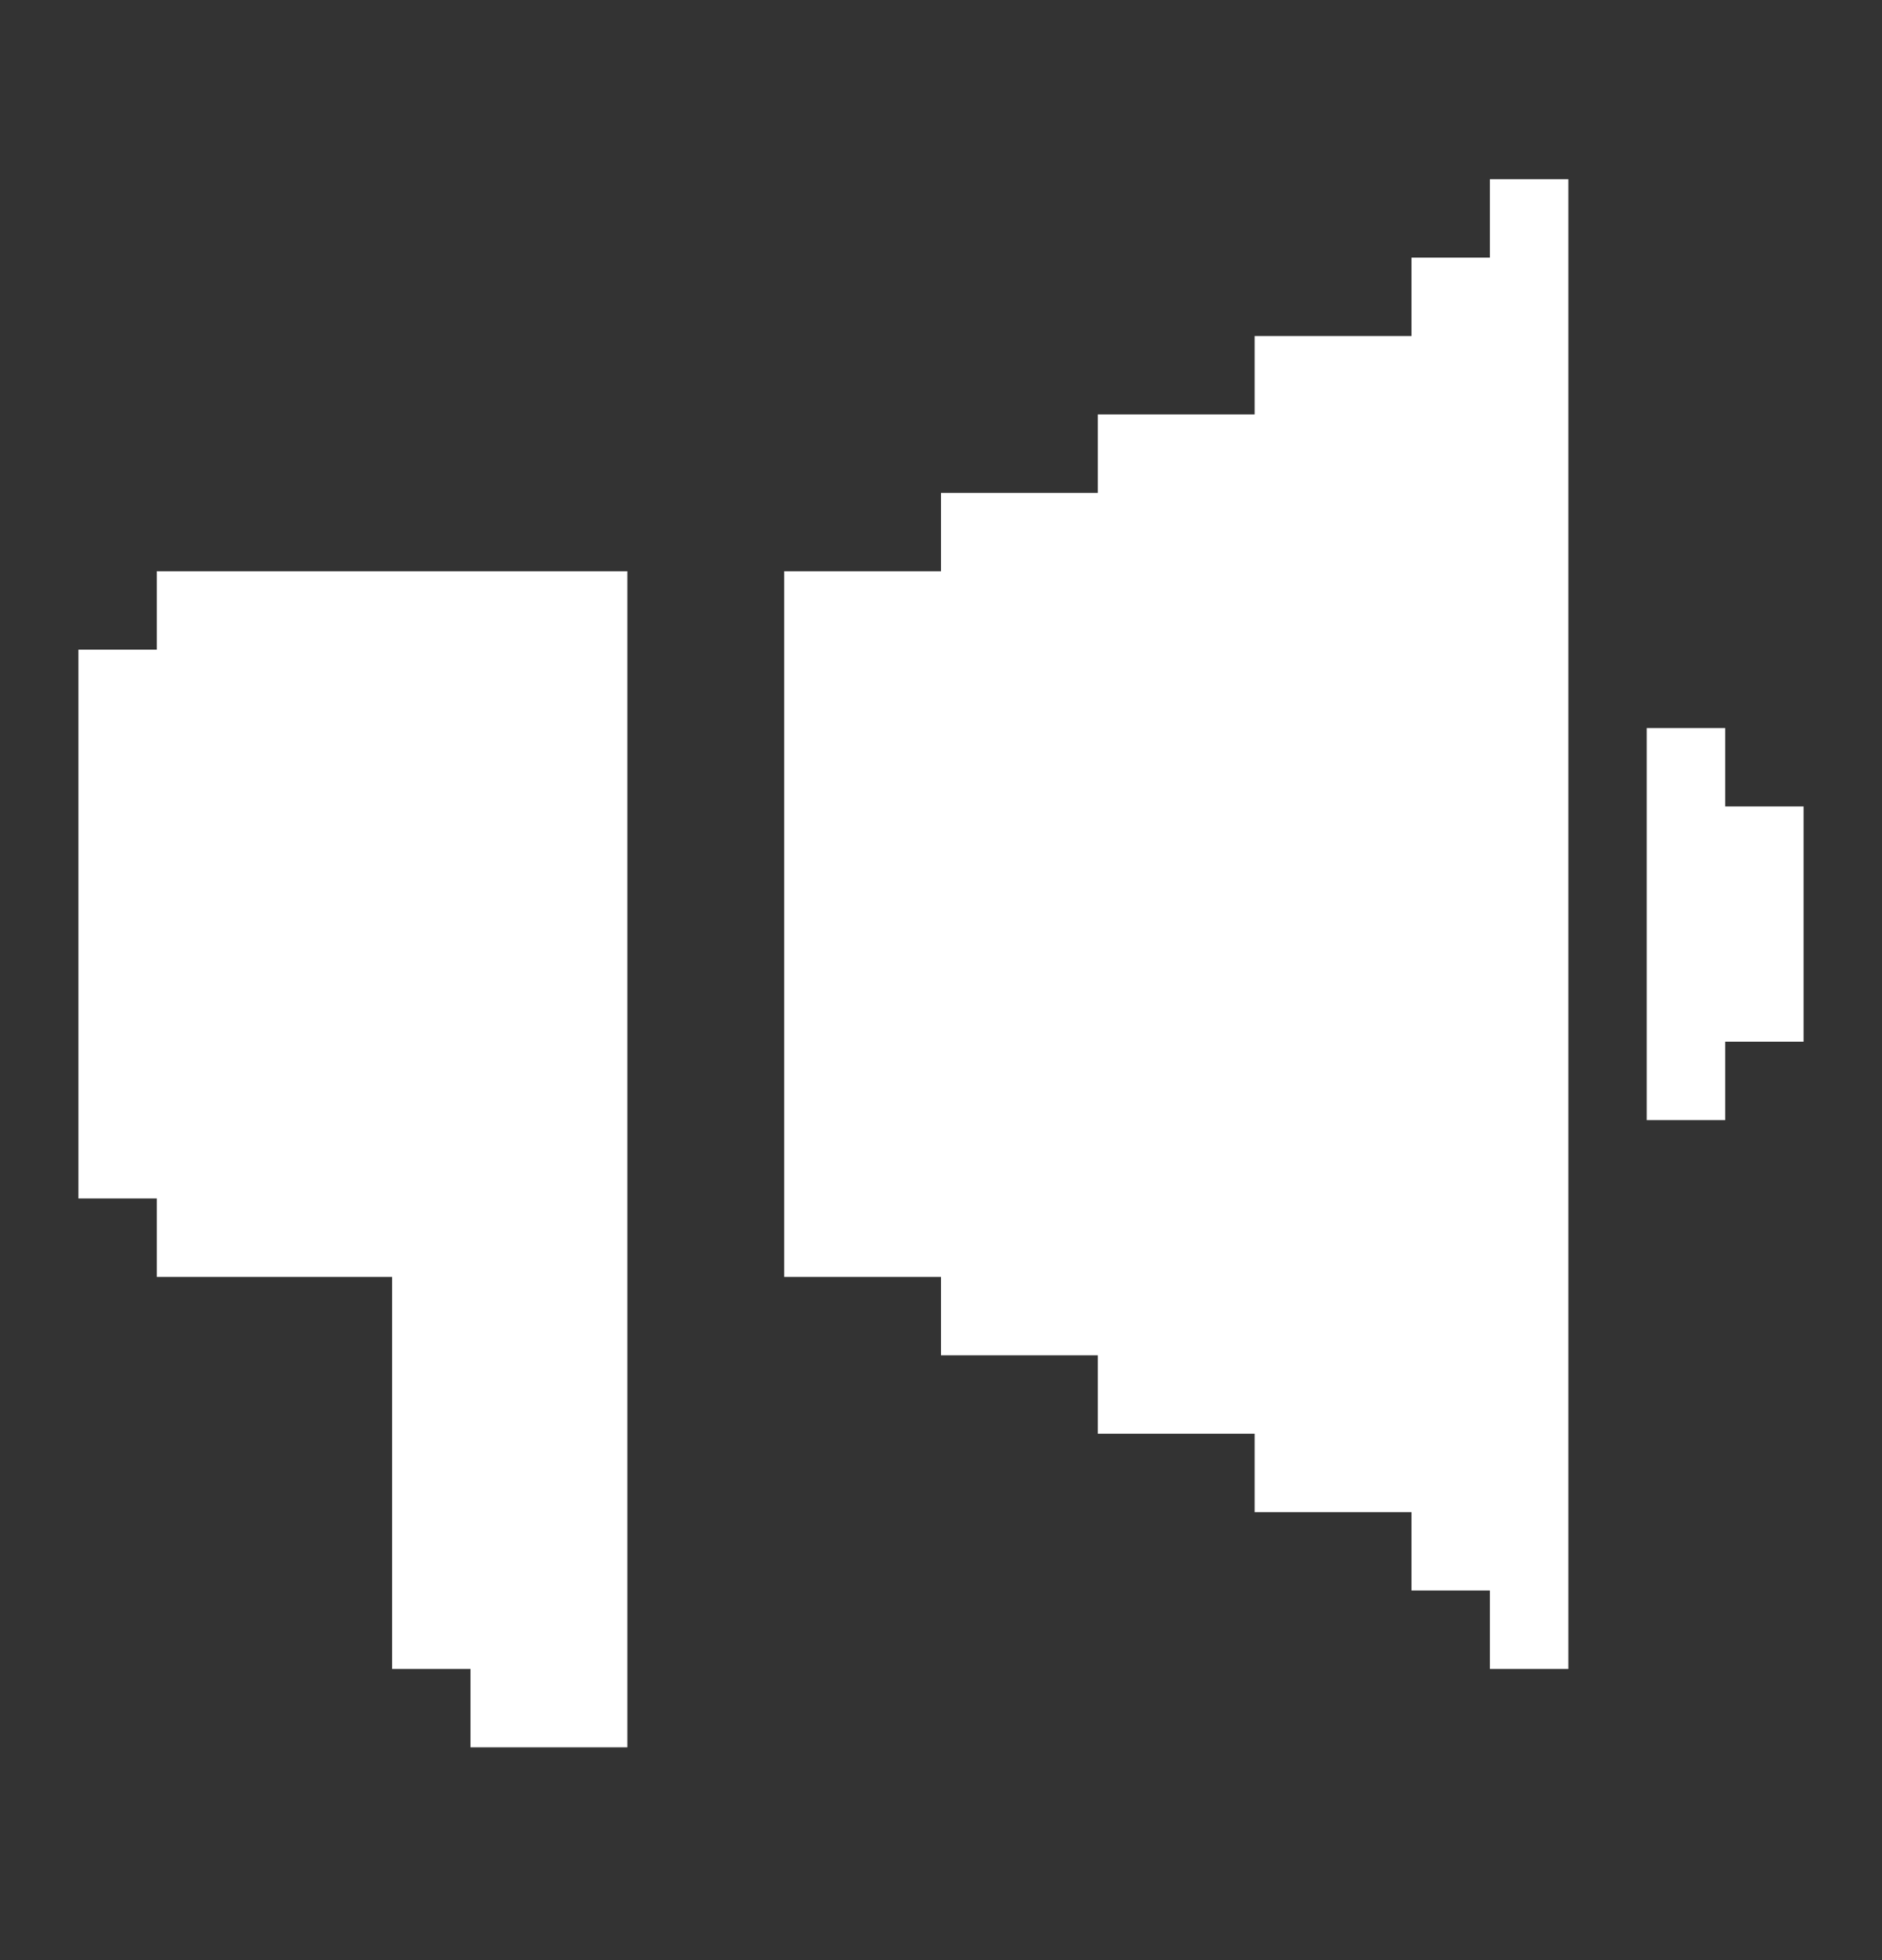 <svg xmlns="http://www.w3.org/2000/svg" viewBox="0 0 24 25" fill="none">
  <rect x="0" y="0" width="24" height="25" fill="#333333" stroke="none"/>
  <path d="M23 10.286V13.286H22V14.286H21V9.286H22V10.286H23Z" fill="white"/>
  <path d="M2 7.286H8V22.286H6V21.286H5V16.286H2V15.286H1V8.286H2V7.286Z" fill="white"/>
  <path d="M20 2.286V21.286H19V20.286H18V19.286H16V18.286H14V17.286H12V16.286H10V7.286H12V6.286H14V5.286H16V4.286H18V3.286H19V2.286H20Z" fill="white"/>
</svg>
